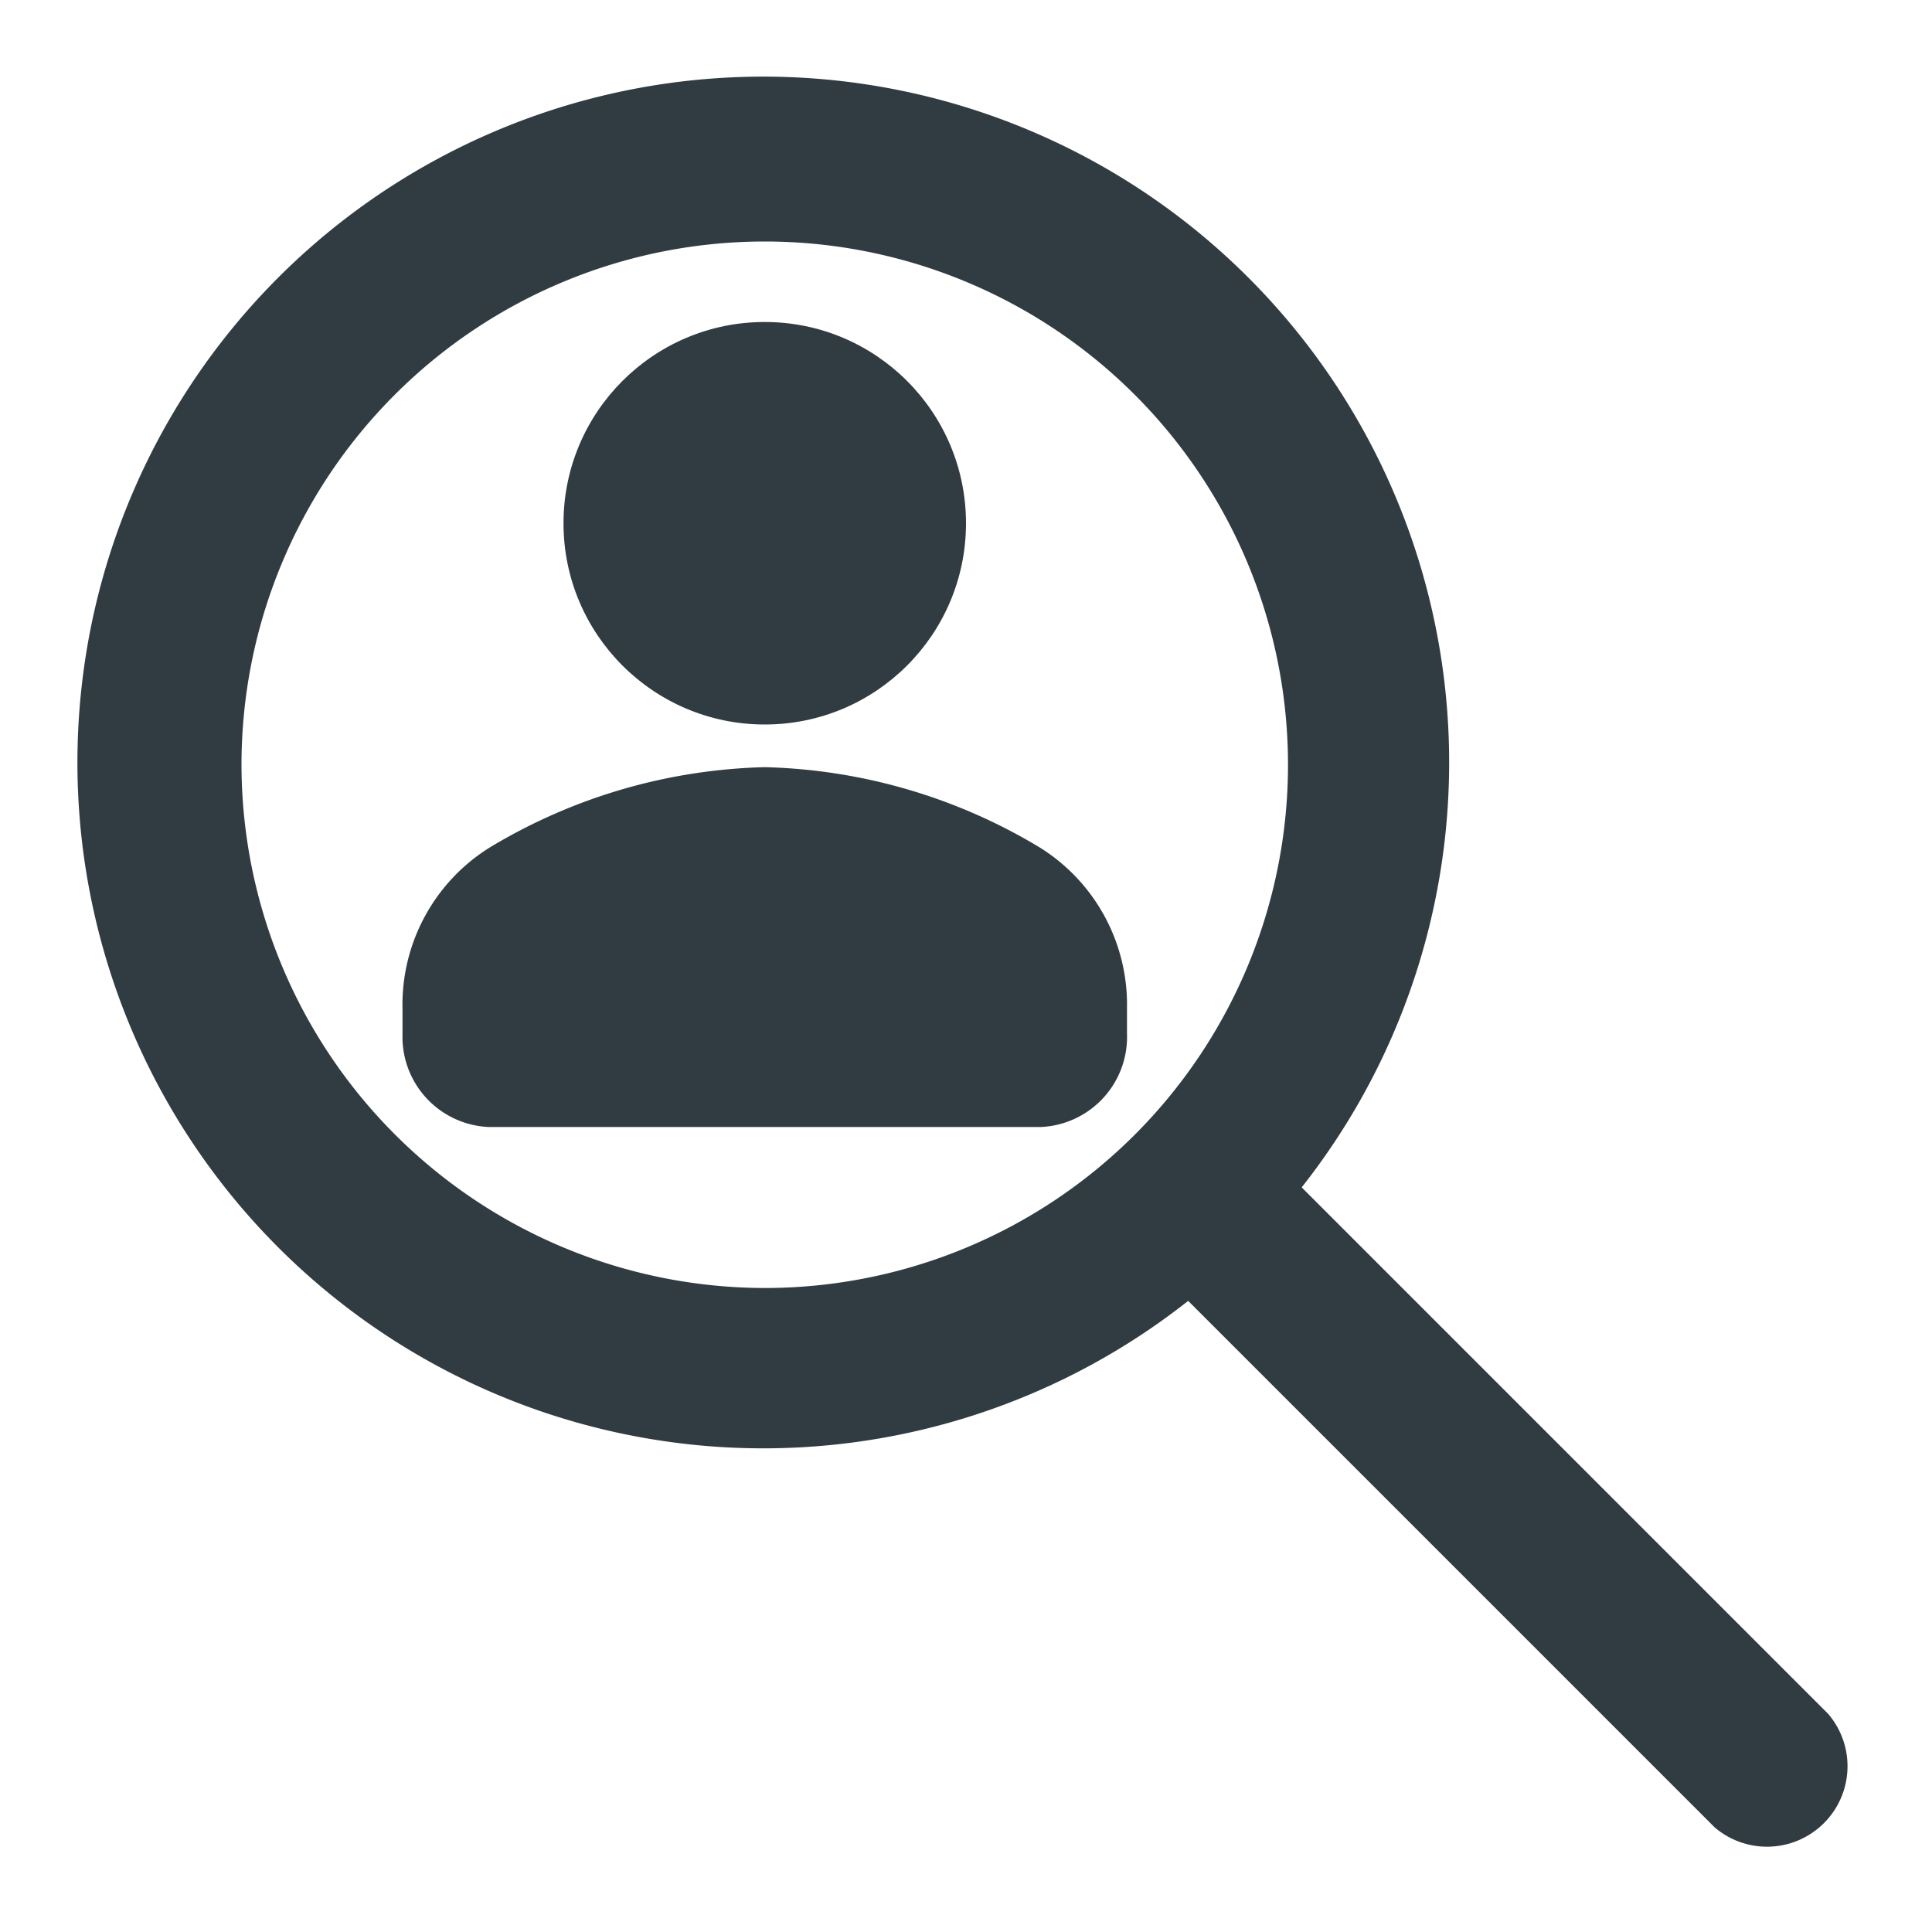 <svg xmlns="http://www.w3.org/2000/svg" viewBox="0 0 24 24" id="search"><g fill="#303c42" data-name="Search People"><circle cx="9.5" cy="6.5" r="2.5"></circle><path d="M12.92 10.53a6.94 6.94 0 0 0-3.42-1 6.94 6.94 0 0 0-3.42 1 2.3 2.3 0 0 0-1.08 2v.32A1.12 1.12 0 0 0 6.07 14h6.86A1.12 1.12 0 0 0 14 12.84v-.32a2.3 2.3 0 0 0-1.08-1.99Z"></path><path d="m22.71 21.29-6.54-6.54a8.52 8.52 0 1 0-1.41 1.41l6.54 6.54a1 1 0 0 0 1.41-1.41ZM3 9.5A6.5 6.5 0 1 1 9.5 16 6.51 6.51 0 0 1 3 9.5Z"></path></g></svg>